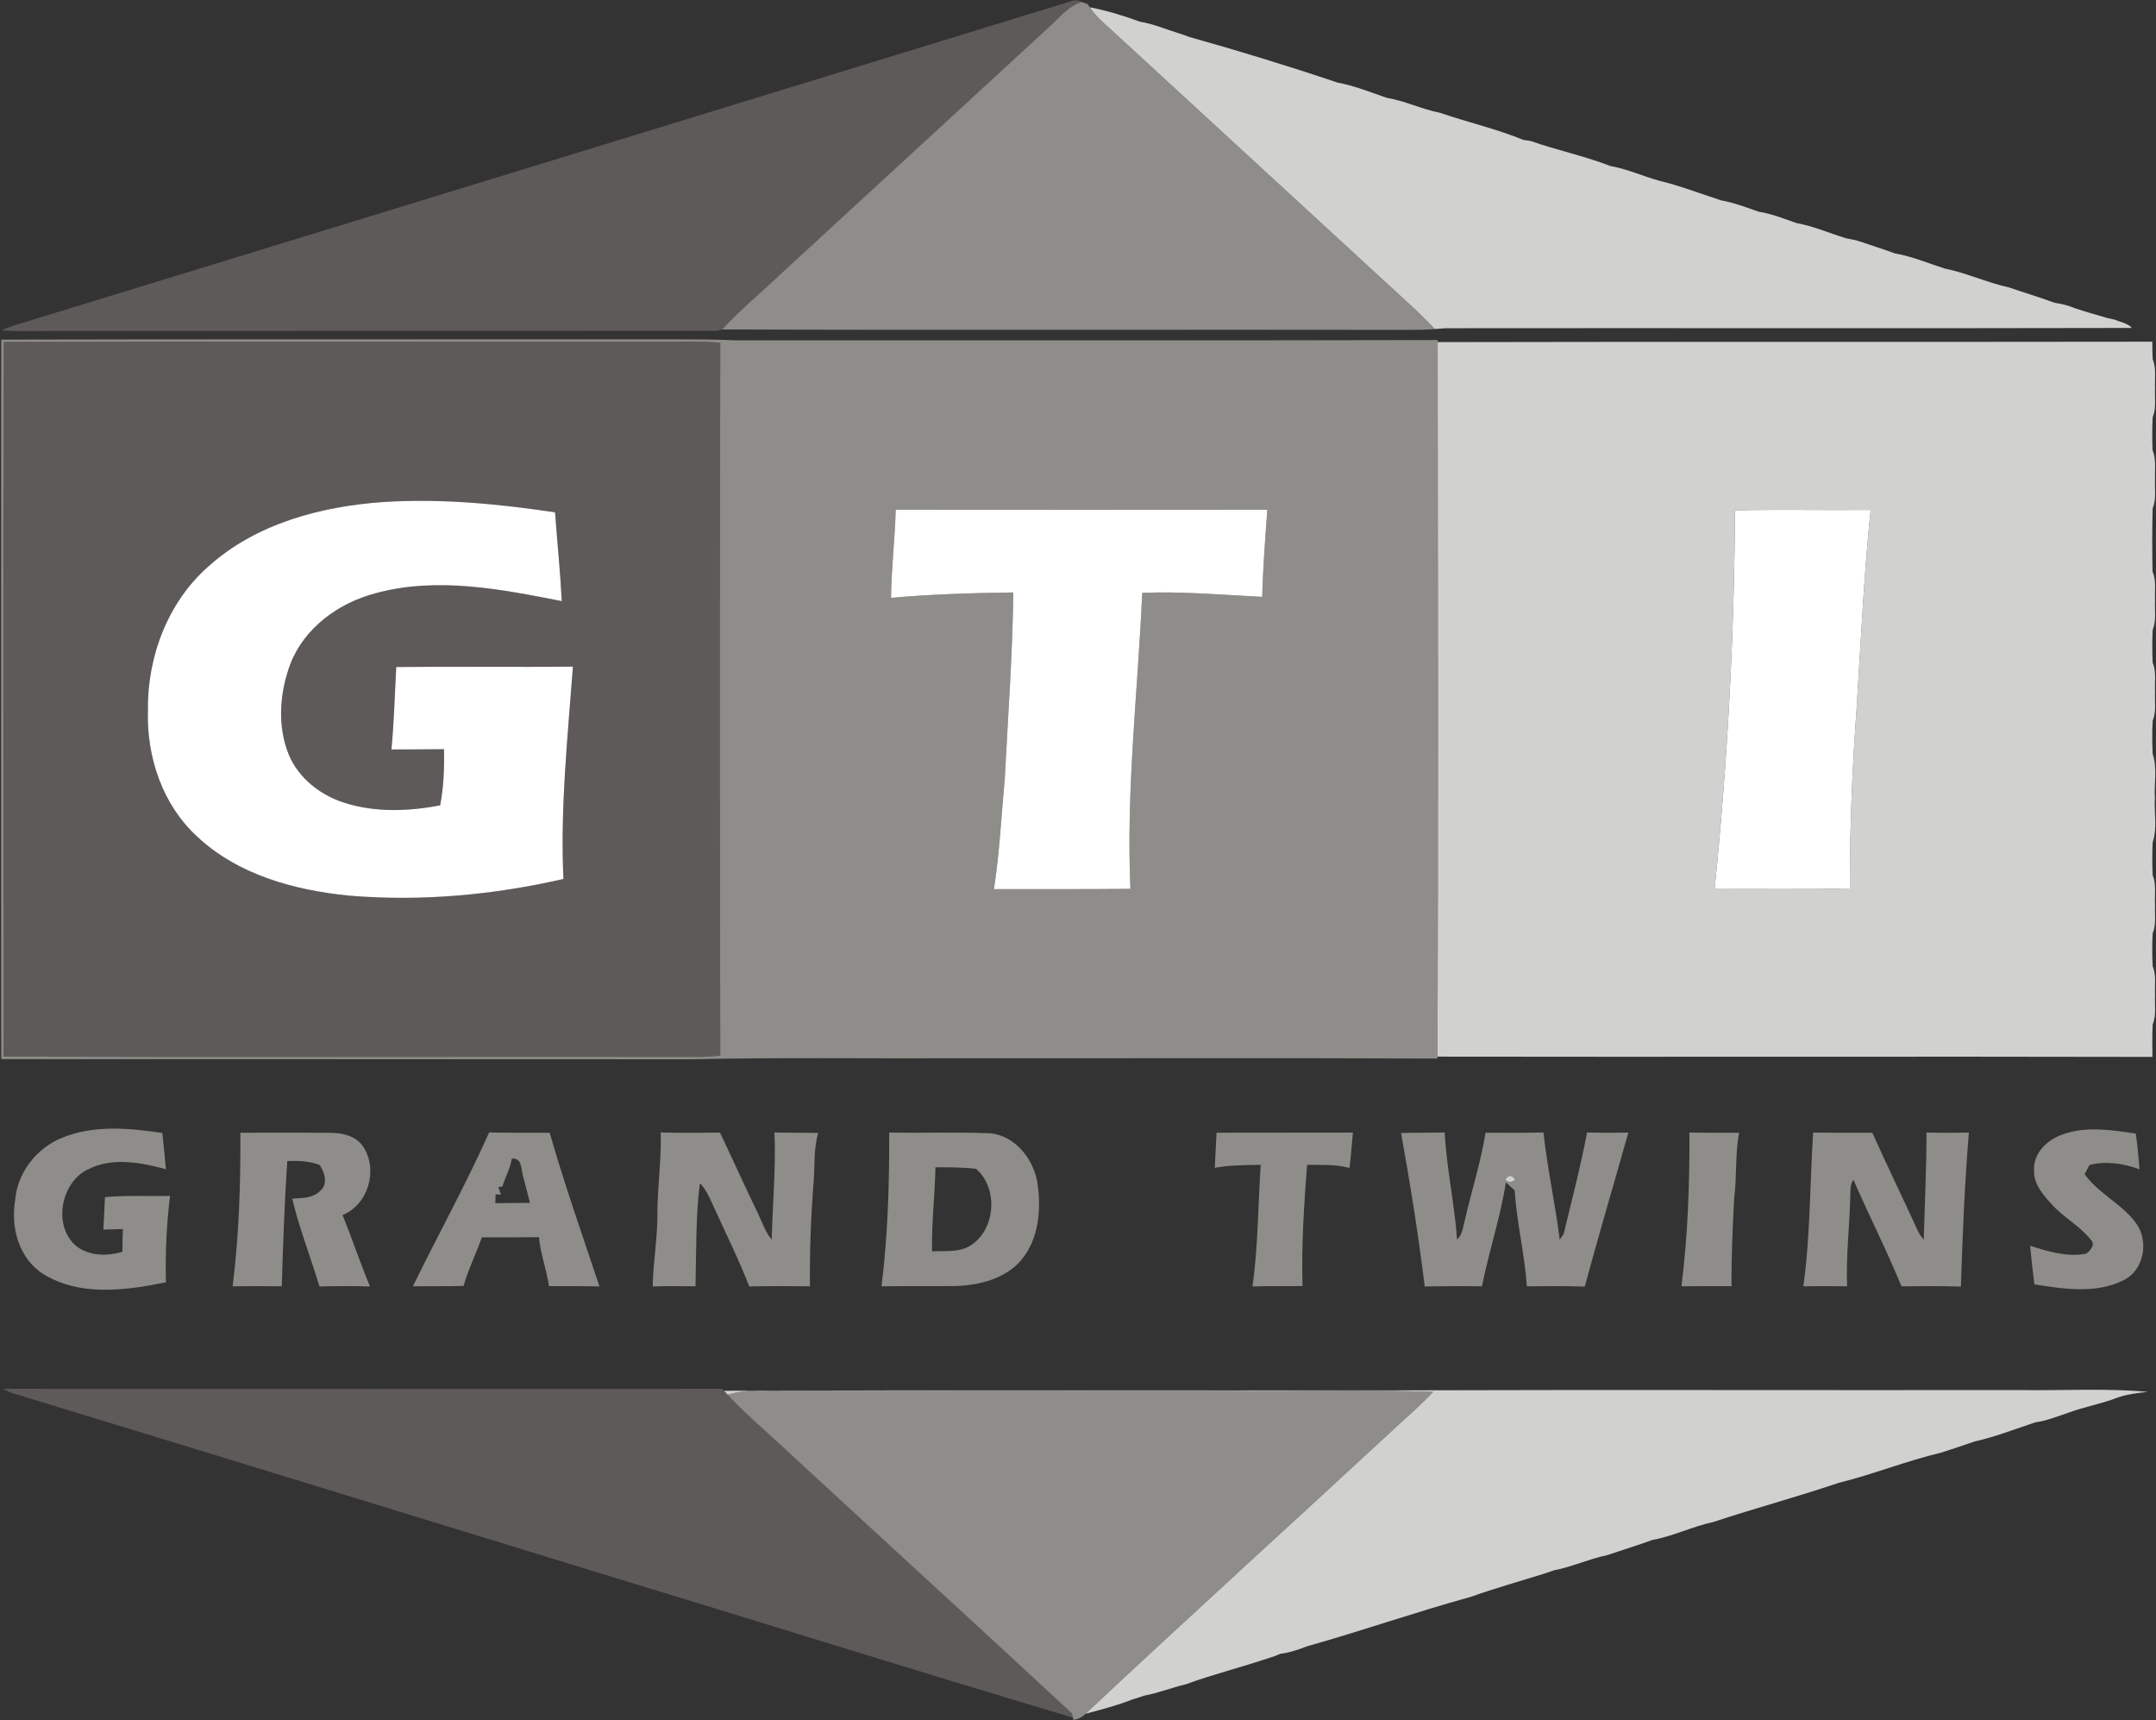 <?xml version="1.0" ?>
<svg xmlns="http://www.w3.org/2000/svg" version="1.2" viewBox="0 0 1567 1250">
	
	
	<rect x="0" y="0" width="1567" height="1250" fill="#333333" stroke="none"/>
	
	
	<title>GTI-svg</title>
	
	
	<style>
		.s0 { fill: #5e5a59 } 
		.s1 { fill: #8e8d89 } 
		.s2 { fill: #d1d1cf } 
		.s3 { fill: #ffffff } 
	</style>
	
	
	<g id="#5e5a59ff">
		
		
		<path id="Layer" class="s0" d="m9.9 236.6c256-78.5 512-156.9 767.9-235.5q4.4-1.9 8.4 0.3c-9.1 2.9-15.4 10.2-22 16.6q-98.9 91-197.8 182c-13.8 13.2-28.7 25.2-41.5 39.4-0.9 0.2-2.7 0.8-3.6 1-163.7 0.1-327.4 0-491.1 0.1-9.6-0.1-19.3 0.6-28.9-0.6 2.1-0.9 6.4-2.5 8.6-3.3z"/>
		
		
		<path id="Layer" fill-rule="evenodd" class="s0" d="m2.7 248.5c158.1-0.5 316.3-0.1 474.5-0.2 15.4 0.2 30.9-0.8 46.3 0.8-0.4 172.6-0.4 345.3 0 518-4.4 0.4-8.8 0.8-13.2 0.9-169.2-0.2-338.4 0.3-507.7-0.2 0-173.1-0.4-346.2 0.1-519.3zm149 162.9c-29.8 26-44.8 66.1-44.2 105.1-1 33.5 10.6 68.3 35.7 91.3 29.7 27.9 70.8 39.1 110.4 43 52.2 4.4 104.9-0.4 155.9-12.1-2.4-51.5 3.1-103 6.9-154.3-42.8 0.5-85.6-0.2-128.4 0.3-1.1 20-1.6 40-3.5 59.9 12.7-0.1 25.4 0 38.2-0.2 0.3 13.7-0.2 27.4-2.8 40.8-22.8 4.4-47 5.3-69.4-1.8-17.3-5.4-33.1-17.6-40.4-34.5-8.8-21.2-6.9-45.5 1-66.6 10.2-26.2 35.1-44.2 61.8-51.2 44.5-12.2 91.1-3 135.4 5.7-1.1-21.5-3.3-43-4.9-64.5-41.3-6.2-83.1-10.2-124.9-7.5-45.3 3.2-92.3 15.6-126.8 46.6z"/>
		
		
		<path id="Layer" class="s0" d="m2.2 1009.2q261.4 0.2 522.8 0l1.3 1.4c0.6 0.7 1.9 2.2 2.6 2.9 11.3 12.4 24.2 23.3 36.5 34.7 71.1 65.7 142.7 131 213.6 196.8 0.2 0.8 0.6 2.4 0.8 3.1-115.7-34.4-231-70.7-346.6-105.8-141.7-43.5-283.4-87.1-425.2-130.3q-3-1.2-5.8-2.8z"/>
		
	
	</g>
	
	
	<g id="#8e8d89ff">
		
		
		<path id="Layer" class="s1" d="m764.2 18c6.6-6.4 12.9-13.7 22-16.6 1.1 0.4 3.2 1.2 4.2 1.5l1.7 2.4c4.3 6.6 10.5 11.7 16.3 17 72.4 66.5 144.6 133.1 216.9 199.5 6.1 5.5 11.9 11.3 17.6 17.3-5.7 0.5-11.4 0.6-17.1 0.6-167-0.3-333.9 0.3-500.9-0.3 12.8-14.2 27.7-26.2 41.5-39.4q98.9-91 197.8-182z"/>
		
		
		<path id="Layer" fill-rule="evenodd" class="s1" d="m0.9 246.8c151.3-0.4 302.7-0.1 454.1-0.2 26.6 0.1 53.3-0.4 79.9 0.7 170-0.1 340 0.2 510-0.2v1.5c0.2 173 0.5 346.1-0.1 519.2l-0.1 1.4c-114.7-0.5-229.5-0.1-344.3-0.2-66.2 0.3-132.3-0.7-198.5 0.7-167-0.1-334 0-501-0.1-0.1-174.3-0.1-348.6 0-522.8zm1.8 1.7c-0.5 173.1-0.1 346.2-0.1 519.3 169.3 0.5 338.5 0 507.7 0.2 4.4-0.1 8.8-0.5 13.2-0.9-0.4-172.7-0.4-345.4 0-518-15.4-1.6-30.9-0.6-46.3-0.8-158.2 0.1-316.4-0.3-474.5 0.2zm648.3 121.9c-0.5 21.4-3.2 42.6-3.4 64 29.5-2.6 59.2-3.5 88.9-3.9-0.6 45.1-3.9 90.1-6.2 135.1-2.5 26.9-3.8 53.9-7.9 80.5 33.1 0 66.1 0.1 99.2-0.2-3.2-71.9 5.4-143.4 8.6-215.1 29.1-1.2 58.1 1.5 87.2 2.9 0.5-21.2 2.2-42.2 3.7-63.3-90.1 0.1-180.1 0.1-270.1 0z"/>
		
		
		<path id="Layer" class="s1" d="m45.3 826.7c23-9.4 48.8-7 72.7-3.4q1.4 13.1 2.6 26.3c-18.4-4.9-39.1-9-57 0.3-20 9.8-25.6 42.8-6.9 56.5 9.3 6.4 21.8 6.4 32.3 3.2q0-8.3 0.3-16.5-7.2 0.2-14.2 0.4c0.4-7.9 0.9-15.7 1.2-23.6 15.7-1.5 31.5-0.5 47.3-0.9-2.6 20.8-3.5 41.8-3 62.8-29.2 5.9-62.4 10.5-89.1-6-17.8-11.2-23.8-33.8-20.5-53.6 1.6-20.1 15.6-38.1 34.3-45.5z"/>
		
		
		<path id="Layer" class="s1" d="m1498.7 824.5c17.2-6.4 35.9-3.4 53.6-0.8 1.3 8.6 2 17.3 2.7 26-11.6-4.3-24.2-6.2-36.3-3.2-0.9 1.7-2.7 5.1-3.6 6.7 10.4 14.6 28.1 21.9 38.2 36.8 8.4 12.9 4.7 32.7-9.3 40-20.3 10.4-43.9 6.7-65.4 3.3-1.2-9.3-2.2-18.7-3.1-28.1 13.1 4.3 26.9 8.4 40.8 5.8 3-2.3 7.1-6.9 3.1-10.4-8-10-19.6-15.9-28.1-25.4-6.3-6.8-13.4-14.9-12.9-24.8-0.8-12.3 9.5-22.1 20.3-25.9z"/>
		
		
		<path id="Layer" class="s1" d="m174.7 823.1c21.8 0.1 43.5-0.2 65.3 0.1 8.9-0.1 19.2 2.3 24.2 10.4 10.7 16.6 3.4 41.8-15.2 49.3 6.9 17.2 12.8 34.8 19.9 51.9-12.3-0.4-24.5-0.3-36.7 0-6.4-21.3-14.7-42.1-19.8-63.8 7.1-0.5 15.1-0.2 20.5-5.8 5.6-4.8 3.1-13.5-0.6-18.7-7.5-2.8-15.5-3.2-23.5-2.8-2 30.3-3.1 60.6-4 91-11.9-0.2-23.8-0.1-35.7 0 4.6-37 5.8-74.4 5.6-111.6z"/>
		
		
		<path id="Layer" fill-rule="evenodd" class="s1" d="m300.1 934.7c18.2-37.4 38.5-73.8 55.4-111.8 14.7 0.3 29.4 0.2 44 0.2 10.8 37.6 23.8 74.5 36.2 111.7-12.3-0.3-24.5-0.2-36.7-0.2-1.7-12-6.2-23.5-7.3-35.6-13.8 0.2-27.6 0.1-41.5 0.1-4.1 11.9-9.8 23.1-13.3 35.3-12.3 0.4-24.5 0.1-36.8 0.3zm71.9-92.8c-1.1 7.2-4.8 13.5-6.9 20.4-0.7 0.1-2.2 0.2-2.9 0.2 0.5 1.4 1.4 4.1 1.9 5.5l-3.9-0.1c-0.1 1.6-0.2 4.8-0.2 6.4 8.4-0.2 16.8-0.2 25.2-0.2-1.5-6.1-3.2-12.2-4.7-18.3-2-5.4-0.4-14.5-8.5-13.9z"/>
		
		
		<path id="Layer" class="s1" d="m480.2 822.9c14.4 0.4 28.8 0.3 43.1 0.1 9.2 19.4 18 39 27.4 58.3 3.2 6.6 5.4 13.8 10.2 19.5 0.6-26 3.1-51.9 2-77.9 10.6 0.3 21.2 0.1 31.8 0.4-3.4 11.3-2.4 23.2-3.3 34.8-2 25.5-3 51-2.7 76.6-14.7-0.2-29.4-0.2-44.1 0.1-7.9-20.2-17.6-39.6-26.5-59.3-2.5-5.3-4.8-10.9-8.9-15.2-0.1-0.2-0.3-0.6-0.5-0.8l-0.1 0.7c-3 24.6-2.5 49.7-3.1 74.5-10.3-0.2-20.7-0.2-31.1 0.1 0.3-18.2 3.7-36.1 3.4-54.2 0.2-19.3 3-38.4 2.4-57.7z"/>
		
		
		<path id="Layer" fill-rule="evenodd" class="s1" d="m646.3 823c23.6 0.4 47.3-0.4 70.9 0.4 19.2 0.2 33.5 17.7 36.7 35.4 3.1 19.7 1.3 42-12.3 57.6-11.7 13-29.9 17.5-46.8 18.1-18 0.2-36.1-0.1-54.1 0.2 4.6-37 5.7-74.4 5.6-111.7zm33.6 25.2c-0.4 20.4-2.9 40.7-2.5 61.1 9.3-0.5 19.4 0.9 27.8-4.1 18.5-11.6 20.6-41.7 4.2-55.9-9.8-1.1-19.6-1.1-29.5-1.1z"/>
		
		
		<path id="Layer" class="s1" d="m884.2 823.1q49.5 0 99.1-0.1c-0.8 8.6-1.4 17.1-2.5 25.7-10-2.8-20.5-2-30.8-2.3-2.2 29.3-4.2 58.7-3.3 88.1-12.1 0.2-24.3-0.1-36.4 0.3 4.2-29.3 4-58.9 6-88.4-11.2 0.2-22.4 0.2-33.4 2.2 0.4-8.6 0.9-17 1.3-25.5z"/>
		
		
		<path id="Layer" fill-rule="evenodd" class="s1" d="m1018.3 823.3c10.5-0.3 21.1-0.1 31.7-0.4 1.4 26.2 7.2 51.8 9 77.9 4.1-3.9 4.4-9.7 5.8-14.7 4.8-21.1 11.5-41.7 14.9-63 14 0 28.1 0.2 42.1-0.2 2.8 26.1 8.6 51.8 11.8 77.9 0.7-1 2.2-3.2 2.9-4.2 5.9-24.5 12.3-48.9 17-73.7 10 0.3 20 0.3 30 0.1-10.5 37.3-21.6 74.5-31.7 111.9-14-0.5-28-0.3-42.1-0.2-1.5-23.4-7.4-46.3-8.8-69.7q-3.2-2.9-6.4-5.8c-4 25.5-12.4 50.2-17.4 75.5-13.9-0.2-27.8-0.1-41.6 0.1-4.6-37.3-10.5-74.5-17.2-111.5zm75.7 33.9q3.5 3.3 7.2 0-3.4-5.5-7.2 0z"/>
		
		
		<path id="Layer" class="s1" d="m1227.9 823c12 0.2 24 0.1 36.1 0.1-3 15.7-1.5 31.8-3.6 47.6-1.1 21.2-2.1 42.6-1.9 63.9-12.2 0-24.3-0.1-36.4 0.1 4.6-37 6-74.4 5.8-111.7z"/>
		
		
		<path id="Layer" class="s1" d="m1317.8 823c14.3 0.2 28.6 0.1 43 0.1 10.5 23.4 21.8 46.6 32.5 70 1.2 2.8 2.9 5.4 4.9 7.7 0.7-25.9 2-51.9 2-77.8q15.4 0.3 30.8 0c-3.1 37.2-4.6 74.5-5.8 111.9-14.4-0.5-28.8-0.3-43.2-0.2-10.7-26.2-23.6-51.4-34.9-77.4-2.6 3.5-2.1 7.9-2.3 12.1-0.5 21.8-3.2 43.5-2.3 65.3-10.6-0.2-21.2-0.2-31.8 0 5.1-37 4.7-74.4 7.1-111.7z"/>
		
		
		<path id="Layer" class="s1" d="m528.9 1013.5c15.4-4.9 31.6-2.3 47.4-2.8 104.8 0 209.6-0.1 314.4 0 50.3 0.5 100.6-1 150.9 0.7-8.5 9.2-18 17.3-27.2 25.8-75 69.5-150.8 138.1-225.4 208.1-2.4 2.4-5.4 4-8.8 4.5l-0.4-1.7c-0.2-0.7-0.6-2.3-0.8-3.1-70.9-65.8-142.5-131.1-213.6-196.8-12.3-11.4-25.2-22.3-36.5-34.7z"/>
		
	
	</g>
	
	
	<g id="#d1d1cfff">
		
		
		<path id="Layer" class="s2" d="m792.1 5.3c12.4 2.4 24.6 6.1 36.5 10.5 9.6 1.5 18.4 5.4 27.6 8.2q4.2 1.3 8.3 2.9c36.1 10.1 72 21.1 107.6 33.1 12.3 2.3 24 7 35.8 11.1 13.3 2.2 25.6 8.3 38.8 10.9 20.1 6.9 40.9 11.6 60.6 19.7 1.3 0.2 3.8 0.5 5 0.7 19.1 6.7 39.3 10.9 58.3 18.3 12.4 2.1 23.9 7.6 36 10.8 12.2 2.9 23.9 7.3 35.7 11.2q4.1 1.3 8.2 2.8c9.5 1.7 18.6 5.1 27.6 8.3 9.5 1.5 18.5 5.1 27.6 8.3 12.3 2.2 23.9 7.3 35.9 11 3.7 0.7 7.5 1.4 11.2 2.7 8.2 2.8 16.5 5.4 24.6 8.4 12.4 2.1 24 7.1 35.9 10.9 16 3.2 31 10.3 47 13.8 10.9 3.8 22 7 32.9 11.1 3.7 0.6 7.6 1.3 11.2 2.6 9.1 3.5 18.5 5.8 27.7 8.6 1.2 0.3 3.7 0.8 4.9 1.1 4.2 1.8 9.2 2.4 12.5 6-166.2 0.4-332.5 0-498.8 0.2-1.9 0.1-5.8 0.4-7.8 0.6-5.7-6-11.5-11.8-17.6-17.3-72.3-66.4-144.5-133-216.9-199.5-5.8-5.3-12-10.4-16.3-17z"/>
		
		
		<path id="Layer" fill-rule="evenodd" class="s2" d="m1044.9 248.6c173.1-0.4 346.3 0 519.4-0.3 0 4.3 0.1 8.5 0.3 12.7 2.7 6.6 1.4 14 1.7 21-0.4 7 1.1 14.4-1.7 21.1q-0.6 12-0.1 24c2.8 6.6 1.5 14 1.8 21-0.4 7 1.1 14.5-1.7 21.2-0.5 15.3-0.4 30.7-0.1 46.1 2.9 6.6 1.4 14 1.8 21-0.4 7.1 1.1 14.5-1.7 21.2-0.4 8-0.4 16 0 24 2.8 6.6 1.3 14 1.7 20.9-0.4 7.1 1.1 14.5-1.7 21.2-0.5 8.1-0.4 16.1 0 24.2 3.5 10.2 0.9 21.4 1.6 32-0.7 10.6 1.9 21.8-1.6 32.1q-0.6 12 0 24c2.7 6.7 1.3 14.1 1.7 21.1-0.4 6.9 1.1 14.4-1.7 21-0.5 8-0.4 16.1 0 24.1 2.8 6.6 1.3 14 1.7 21-0.4 7 1.1 14.5-1.7 21.1-0.4 7.9-0.3 15.8-0.2 23.7-173.2-0.4-346.4 0.1-519.6-0.2 0.6-173.1 0.3-346.2 0.1-519.2zm216.1 122.2c-0.5 91.9-5.5 183.8-14.8 275.2 32.8-0.1 65.6 0.4 98.3-0.4-0.1-44.1 1.8-88.2 5-132.2 3-47.6 5.2-95.4 10.1-142.9-32.8 0.3-65.7-0.4-98.6 0.3z"/>
		
		
		<path id="Layer" class="s2" d="m1094 857.2q3.8-5.5 7.2 0-3.7 3.3-7.2 0z"/>
		
		
		<path id="Layer" class="s2" d="m526.3 1010.6c162.8-0.6 325.6-0.1 488.5-0.3 151.6-0.5 303.3 0 454.9-0.2 30.4 0.5 61-1.5 91.3 1.3-7.4 0.8-14.8 1.7-21.8 4.1-11.7 4.6-24.2 6.7-36 11.1-7.9 2.6-15.5 5.8-23.8 6.9-14.6 4.8-29.1 10.6-44.1 13.9-8.2 2.9-16.4 5.5-24.6 8.2-25.3 6-49.5 15.8-74.6 22-30.1 10.2-60.8 18.4-91 28.4-15 3.2-29 10.3-44.1 13-11 4-22.1 7.4-33.1 11.1-13.1 2.7-25.4 8.5-38.6 11q-4.1 1.5-8.3 2.8c-17.4 5.4-35 10.4-52.2 16.5-39.9 11-79.1 24.7-118.9 35.9-6.2 2.4-12.5 4.6-19.2 5.4q-4 1.8-8.2 3c-20.1 6.8-40.7 11.9-60.7 19.2-10.2 2.4-20.1 6.4-30.4 8.3q-4.1 1.5-8.3 2.7c-11.1 4.3-22.6 7.4-34.1 10.4 74.6-70 150.4-138.6 225.4-208.1 9.2-8.5 18.7-16.6 27.2-25.8-50.3-1.7-100.6-0.2-150.9-0.7-104.8-0.1-209.6 0-314.4 0-15.8 0.5-32-2.1-47.4 2.8-0.7-0.7-2-2.2-2.6-2.9z"/>
		
	
	</g>
	
	
	<g id="#ffffffff">
		
		
		<path id="Layer" class="s3" d="m151.7 411.4c34.5-31 81.5-43.4 126.8-46.6 41.8-2.7 83.6 1.3 124.9 7.5 1.6 21.5 3.8 43 4.9 64.5-44.3-8.7-90.9-17.9-135.4-5.7-26.7 7-51.6 25-61.8 51.2-7.9 21.1-9.8 45.4-1 66.6 7.3 16.9 23.1 29.1 40.4 34.5 22.4 7.1 46.6 6.2 69.4 1.8 2.6-13.4 3.1-27.1 2.8-40.8-12.8 0.2-25.5 0.1-38.2 0.2 1.9-19.9 2.4-39.9 3.5-59.9 42.8-0.5 85.6 0.2 128.4-0.3-3.8 51.3-9.3 102.8-6.9 154.3-51 11.7-103.7 16.5-155.9 12.1-39.6-3.9-80.7-15.1-110.4-43-25.1-23-36.7-57.8-35.7-91.3-0.6-39 14.4-79.1 44.2-105.1z"/>
		
		
		<path id="Layer" class="s3" d="m651 370.4c90 0.1 180 0.1 270.1 0-1.5 21.1-3.2 42.1-3.7 63.3-29.1-1.4-58.1-4.1-87.2-2.9-3.2 71.7-11.8 143.2-8.6 215.1-33.1 0.3-66.1 0.2-99.2 0.2 4.1-26.6 5.4-53.6 7.9-80.5 2.3-45 5.6-90 6.2-135.1-29.7 0.4-59.4 1.3-88.9 3.9 0.2-21.4 2.9-42.6 3.4-64z"/>
		
		
		<path id="Layer" class="s3" d="m1261 370.8c32.9-0.7 65.8 0 98.6-0.3-4.9 47.5-7.1 95.3-10.1 142.9-3.2 44-5.1 88.1-5 132.2-32.7 0.8-65.5 0.3-98.3 0.4 9.3-91.4 14.3-183.3 14.8-275.2z"/>
		
		
		<path id="Layer" class="s3" d="m508.7 859.5c0.2 0.2 0.4 0.6 0.5 0.8l-0.6-0.1z"/>
		
	
	</g>
	

</svg>
